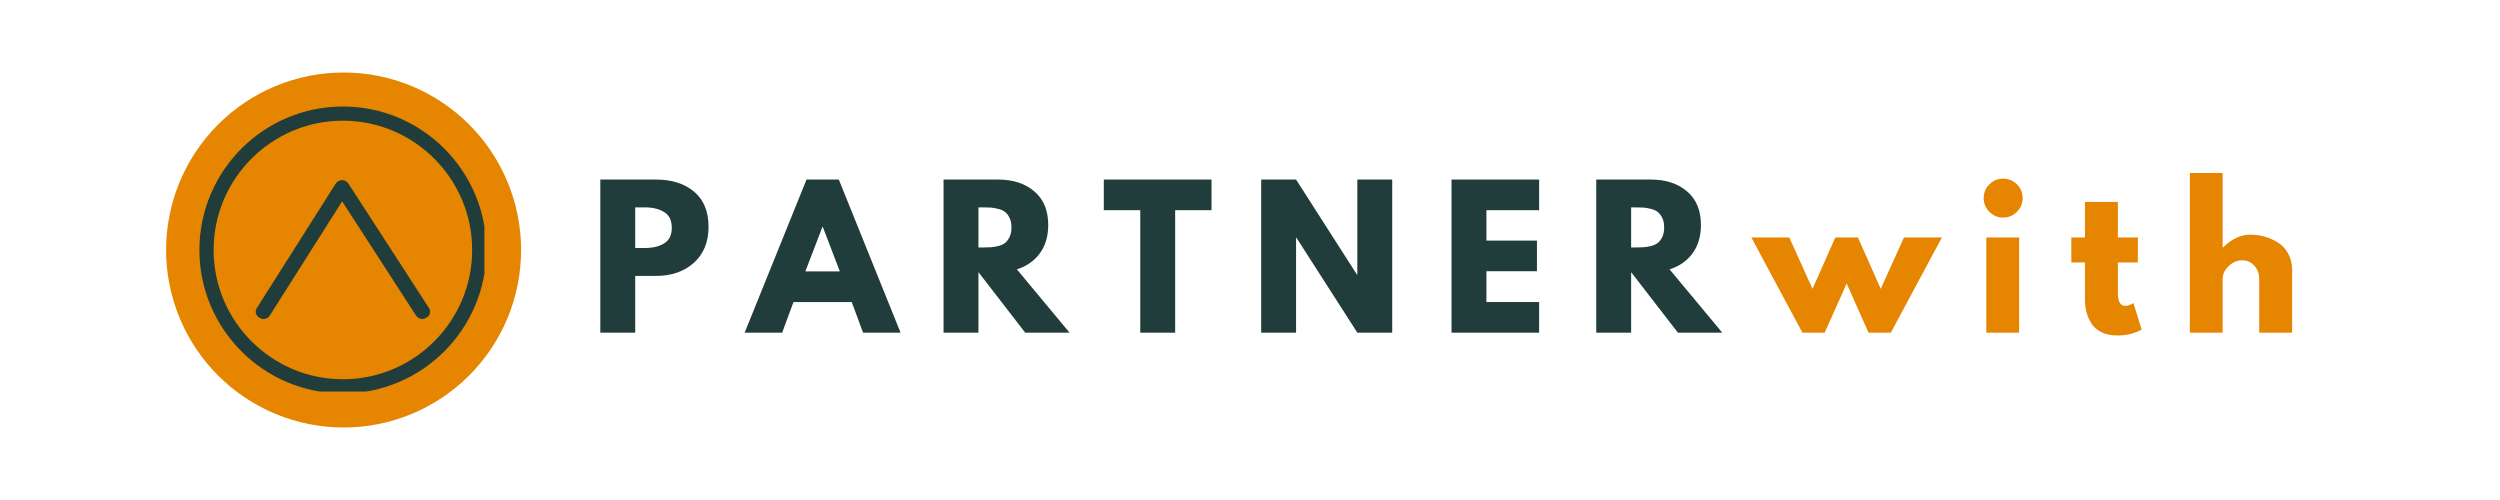 <svg xmlns="http://www.w3.org/2000/svg" xmlns:xlink="http://www.w3.org/1999/xlink" width="500" zoomAndPan="magnify" viewBox="0 0 375 75" height="100" preserveAspectRatio="xMidYMid meet" version="1.0"><defs><g/><clipPath id="8f39f7a683"><path d="M 24.914 10.875 L 78.164 10.875 L 78.164 64.125 L 24.914 64.125 Z M 24.914 10.875 " clip-rule="nonzero"/></clipPath><clipPath id="4cc1107389"><path d="M 51.539 10.875 C 49.793 10.875 48.062 11.047 46.348 11.387 C 44.633 11.727 42.965 12.234 41.352 12.902 C 39.734 13.57 38.203 14.391 36.75 15.363 C 35.293 16.332 33.949 17.438 32.715 18.672 C 31.477 19.91 30.375 21.254 29.402 22.707 C 28.43 24.16 27.609 25.695 26.941 27.312 C 26.273 28.926 25.77 30.59 25.426 32.305 C 25.086 34.02 24.914 35.75 24.914 37.5 C 24.914 39.25 25.086 40.98 25.426 42.695 C 25.77 44.41 26.273 46.074 26.941 47.688 C 27.609 49.305 28.43 50.84 29.402 52.293 C 30.375 53.746 31.477 55.09 32.715 56.328 C 33.949 57.562 35.293 58.668 36.75 59.637 C 38.203 60.609 39.734 61.43 41.352 62.098 C 42.965 62.766 44.633 63.273 46.348 63.613 C 48.062 63.953 49.793 64.125 51.539 64.125 C 53.289 64.125 55.02 63.953 56.734 63.613 C 58.449 63.273 60.113 62.766 61.73 62.098 C 63.344 61.43 64.879 60.609 66.332 59.637 C 67.785 58.668 69.133 57.562 70.367 56.328 C 71.602 55.09 72.707 53.746 73.68 52.293 C 74.648 50.84 75.469 49.305 76.141 47.688 C 76.809 46.074 77.312 44.41 77.652 42.695 C 77.996 40.98 78.164 39.25 78.164 37.5 C 78.164 35.75 77.996 34.02 77.652 32.305 C 77.312 30.59 76.809 28.926 76.141 27.312 C 75.469 25.695 74.648 24.16 73.68 22.707 C 72.707 21.254 71.602 19.91 70.367 18.672 C 69.133 17.438 67.785 16.332 66.332 15.363 C 64.879 14.391 63.344 13.57 61.73 12.902 C 60.113 12.234 58.449 11.727 56.734 11.387 C 55.02 11.047 53.289 10.875 51.539 10.875 Z M 51.539 10.875 " clip-rule="nonzero"/></clipPath><clipPath id="abb9462c81"><path d="M 29.91 15.977 L 72.66 15.977 L 72.66 58.727 L 29.91 58.727 Z M 29.91 15.977 " clip-rule="nonzero"/></clipPath></defs><rect x="-37.5" width="450" fill="#ffffff" y="-7.5" height="90" fill-opacity="1"/><g fill="#203d3c" fill-opacity="1"><g transform="translate(88.376, 49.902)"><g><path d="M 1.672 -22.969 L 10.047 -22.969 C 12.391 -22.969 14.285 -22.363 15.734 -21.156 C 17.18 -19.945 17.906 -18.191 17.906 -15.891 C 17.906 -13.598 17.172 -11.797 15.703 -10.484 C 14.234 -9.172 12.348 -8.516 10.047 -8.516 L 6.906 -8.516 L 6.906 0 L 1.672 0 Z M 6.906 -12.703 L 8.375 -12.703 C 9.551 -12.703 10.516 -12.938 11.266 -13.406 C 12.016 -13.875 12.391 -14.648 12.391 -15.734 C 12.391 -16.828 12.016 -17.609 11.266 -18.078 C 10.516 -18.555 9.551 -18.797 8.375 -18.797 L 6.906 -18.797 Z M 6.906 -12.703 "/></g></g></g><g fill="#203d3c" fill-opacity="1"><g transform="translate(112.477, 49.902)"><g><path d="M 13.344 -22.969 L 22.609 0 L 16.984 0 L 15.281 -4.594 L 6.547 -4.594 L 4.844 0 L -0.781 0 L 8.5 -22.969 Z M 13.5 -9.188 L 10.938 -15.875 L 10.891 -15.875 L 8.328 -9.188 Z M 13.5 -9.188 "/></g></g></g><g fill="#203d3c" fill-opacity="1"><g transform="translate(139.86, 49.902)"><g><path d="M 1.672 -22.969 L 9.891 -22.969 C 12.098 -22.969 13.895 -22.379 15.281 -21.203 C 16.676 -20.023 17.375 -18.344 17.375 -16.156 C 17.375 -14.457 16.953 -13.035 16.109 -11.891 C 15.266 -10.754 14.117 -9.957 12.672 -9.5 L 20.578 0 L 13.922 0 L 6.906 -9.078 L 6.906 0 L 1.672 0 Z M 6.906 -12.781 L 7.516 -12.781 C 7.992 -12.781 8.398 -12.789 8.734 -12.812 C 9.078 -12.832 9.461 -12.895 9.891 -13 C 10.316 -13.113 10.656 -13.27 10.906 -13.469 C 11.164 -13.676 11.391 -13.973 11.578 -14.359 C 11.766 -14.754 11.859 -15.227 11.859 -15.781 C 11.859 -16.344 11.766 -16.816 11.578 -17.203 C 11.391 -17.598 11.164 -17.895 10.906 -18.094 C 10.656 -18.301 10.316 -18.457 9.891 -18.562 C 9.461 -18.676 9.078 -18.742 8.734 -18.766 C 8.398 -18.785 7.992 -18.797 7.516 -18.797 L 6.906 -18.797 Z M 6.906 -12.781 "/></g></g></g><g fill="#203d3c" fill-opacity="1"><g transform="translate(165.352, 49.902)"><g><path d="M 0.219 -18.375 L 0.219 -22.969 L 16.375 -22.969 L 16.375 -18.375 L 10.922 -18.375 L 10.922 0 L 5.688 0 L 5.688 -18.375 Z M 0.219 -18.375 "/></g></g></g><g fill="#203d3c" fill-opacity="1"><g transform="translate(187.505, 49.902)"><g><path d="M 6.906 -14.25 L 6.906 0 L 1.672 0 L 1.672 -22.969 L 6.906 -22.969 L 16.031 -8.719 L 16.094 -8.719 L 16.094 -22.969 L 21.328 -22.969 L 21.328 0 L 16.094 0 L 6.953 -14.25 Z M 6.906 -14.25 "/></g></g></g><g fill="#203d3c" fill-opacity="1"><g transform="translate(216.058, 49.902)"><g><path d="M 14.812 -22.969 L 14.812 -18.375 L 6.906 -18.375 L 6.906 -13.812 L 14.484 -13.812 L 14.484 -9.219 L 6.906 -9.219 L 6.906 -4.594 L 14.812 -4.594 L 14.812 0 L 1.672 0 L 1.672 -22.969 Z M 14.812 -22.969 "/></g></g></g><g fill="#203d3c" fill-opacity="1"><g transform="translate(237.765, 49.902)"><g><path d="M 1.672 -22.969 L 9.891 -22.969 C 12.098 -22.969 13.895 -22.379 15.281 -21.203 C 16.676 -20.023 17.375 -18.344 17.375 -16.156 C 17.375 -14.457 16.953 -13.035 16.109 -11.891 C 15.266 -10.754 14.117 -9.957 12.672 -9.5 L 20.578 0 L 13.922 0 L 6.906 -9.078 L 6.906 0 L 1.672 0 Z M 6.906 -12.781 L 7.516 -12.781 C 7.992 -12.781 8.398 -12.789 8.734 -12.812 C 9.078 -12.832 9.461 -12.895 9.891 -13 C 10.316 -13.113 10.656 -13.27 10.906 -13.469 C 11.164 -13.676 11.391 -13.973 11.578 -14.359 C 11.766 -14.754 11.859 -15.227 11.859 -15.781 C 11.859 -16.344 11.766 -16.816 11.578 -17.203 C 11.391 -17.598 11.164 -17.895 10.906 -18.094 C 10.656 -18.301 10.316 -18.457 9.891 -18.562 C 9.461 -18.676 9.078 -18.742 8.734 -18.766 C 8.398 -18.785 7.992 -18.797 7.516 -18.797 L 6.906 -18.797 Z M 6.906 -12.781 "/></g></g></g><g fill="#e68600" fill-opacity="1"><g transform="translate(263.267, 49.902)"><g><path d="M 10.438 0 L 7.094 0 L -0.562 -14.281 L 5.125 -14.281 L 8.609 -6.578 L 12.031 -14.281 L 15.422 -14.281 L 18.844 -6.578 L 22.328 -14.281 L 28.016 -14.281 L 20.359 0 L 17.016 0 L 13.734 -7.375 Z M 10.438 0 "/></g></g></g><g fill="#e68600" fill-opacity="1"><g transform="translate(296.272, 49.902)"><g><path d="M 2.141 -22.25 C 2.711 -22.82 3.398 -23.109 4.203 -23.109 C 5.004 -23.109 5.691 -22.82 6.266 -22.25 C 6.836 -21.676 7.125 -20.988 7.125 -20.188 C 7.125 -19.383 6.836 -18.695 6.266 -18.125 C 5.691 -17.551 5.004 -17.266 4.203 -17.266 C 3.398 -17.266 2.711 -17.551 2.141 -18.125 C 1.566 -18.695 1.281 -19.383 1.281 -20.188 C 1.281 -20.988 1.566 -21.676 2.141 -22.25 Z M 1.672 -14.281 L 1.672 0 L 6.594 0 L 6.594 -14.281 Z M 1.672 -14.281 "/></g></g></g><g fill="#e68600" fill-opacity="1"><g transform="translate(310.244, 49.902)"><g><path d="M 2.5 -14.281 L 2.5 -19.609 L 7.438 -19.609 L 7.438 -14.281 L 10.438 -14.281 L 10.438 -10.531 L 7.438 -10.531 L 7.438 -5.984 C 7.438 -4.672 7.805 -4.016 8.547 -4.016 C 8.734 -4.016 8.926 -4.051 9.125 -4.125 C 9.332 -4.195 9.492 -4.27 9.609 -4.344 L 9.766 -4.453 L 11 -0.469 C 9.938 0.125 8.727 0.422 7.375 0.422 C 6.445 0.422 5.648 0.258 4.984 -0.062 C 4.316 -0.395 3.812 -0.832 3.469 -1.375 C 3.125 -1.926 2.875 -2.504 2.719 -3.109 C 2.57 -3.711 2.5 -4.359 2.5 -5.047 L 2.5 -10.531 L 0.453 -10.531 L 0.453 -14.281 Z M 2.5 -14.281 "/></g></g></g><g fill="#e68600" fill-opacity="1"><g transform="translate(326.804, 49.902)"><g><path d="M 1.672 0 L 1.672 -23.953 L 6.594 -23.953 L 6.594 -12.781 L 6.656 -12.781 C 7.938 -14.062 9.301 -14.703 10.75 -14.703 C 11.457 -14.703 12.156 -14.609 12.844 -14.422 C 13.539 -14.234 14.207 -13.941 14.844 -13.547 C 15.488 -13.16 16.008 -12.609 16.406 -11.891 C 16.812 -11.18 17.016 -10.352 17.016 -9.406 L 17.016 0 L 12.078 0 L 12.078 -8.078 C 12.078 -8.816 11.844 -9.461 11.375 -10.016 C 10.906 -10.578 10.285 -10.859 9.516 -10.859 C 8.773 -10.859 8.102 -10.566 7.5 -9.984 C 6.895 -9.41 6.594 -8.773 6.594 -8.078 L 6.594 0 Z M 1.672 0 "/></g></g></g><g clip-path="url(#8f39f7a683)"><g clip-path="url(#4cc1107389)"><path fill="#e68600" d="M 24.914 10.875 L 78.164 10.875 L 78.164 64.125 L 24.914 64.125 Z M 24.914 10.875 " fill-opacity="1" fill-rule="nonzero"/></g></g><g clip-path="url(#abb9462c81)"><path fill="#203d3c" d="M 51.434 59.016 C 39.566 59.016 29.91 49.363 29.91 37.5 C 29.91 25.629 39.566 15.977 51.434 15.977 C 63.301 15.977 72.953 25.629 72.953 37.5 C 72.953 49.363 63.301 59.016 51.434 59.016 Z M 51.434 18.105 C 40.742 18.105 32.043 26.805 32.043 37.5 C 32.043 48.188 40.742 56.887 51.434 56.887 C 62.125 56.887 70.824 48.188 70.824 37.5 C 70.824 26.805 62.125 18.105 51.434 18.105 Z M 51.434 18.105 " fill-opacity="1" fill-rule="nonzero"/></g><path fill="#203d3c" d="M 64.336 46.188 C 60.316 39.98 56.297 33.77 52.277 27.562 C 51.816 26.844 50.805 26.832 50.344 27.562 C 46.406 33.77 42.473 39.98 38.535 46.188 C 37.758 47.414 39.699 48.535 40.473 47.32 C 44.406 41.109 48.344 34.902 52.277 28.691 C 51.633 28.691 50.988 28.691 50.344 28.691 C 54.363 34.902 58.379 41.109 62.398 47.32 C 63.18 48.527 65.121 47.406 64.336 46.188 Z M 64.336 46.188 " fill-opacity="1" fill-rule="nonzero"/></svg>